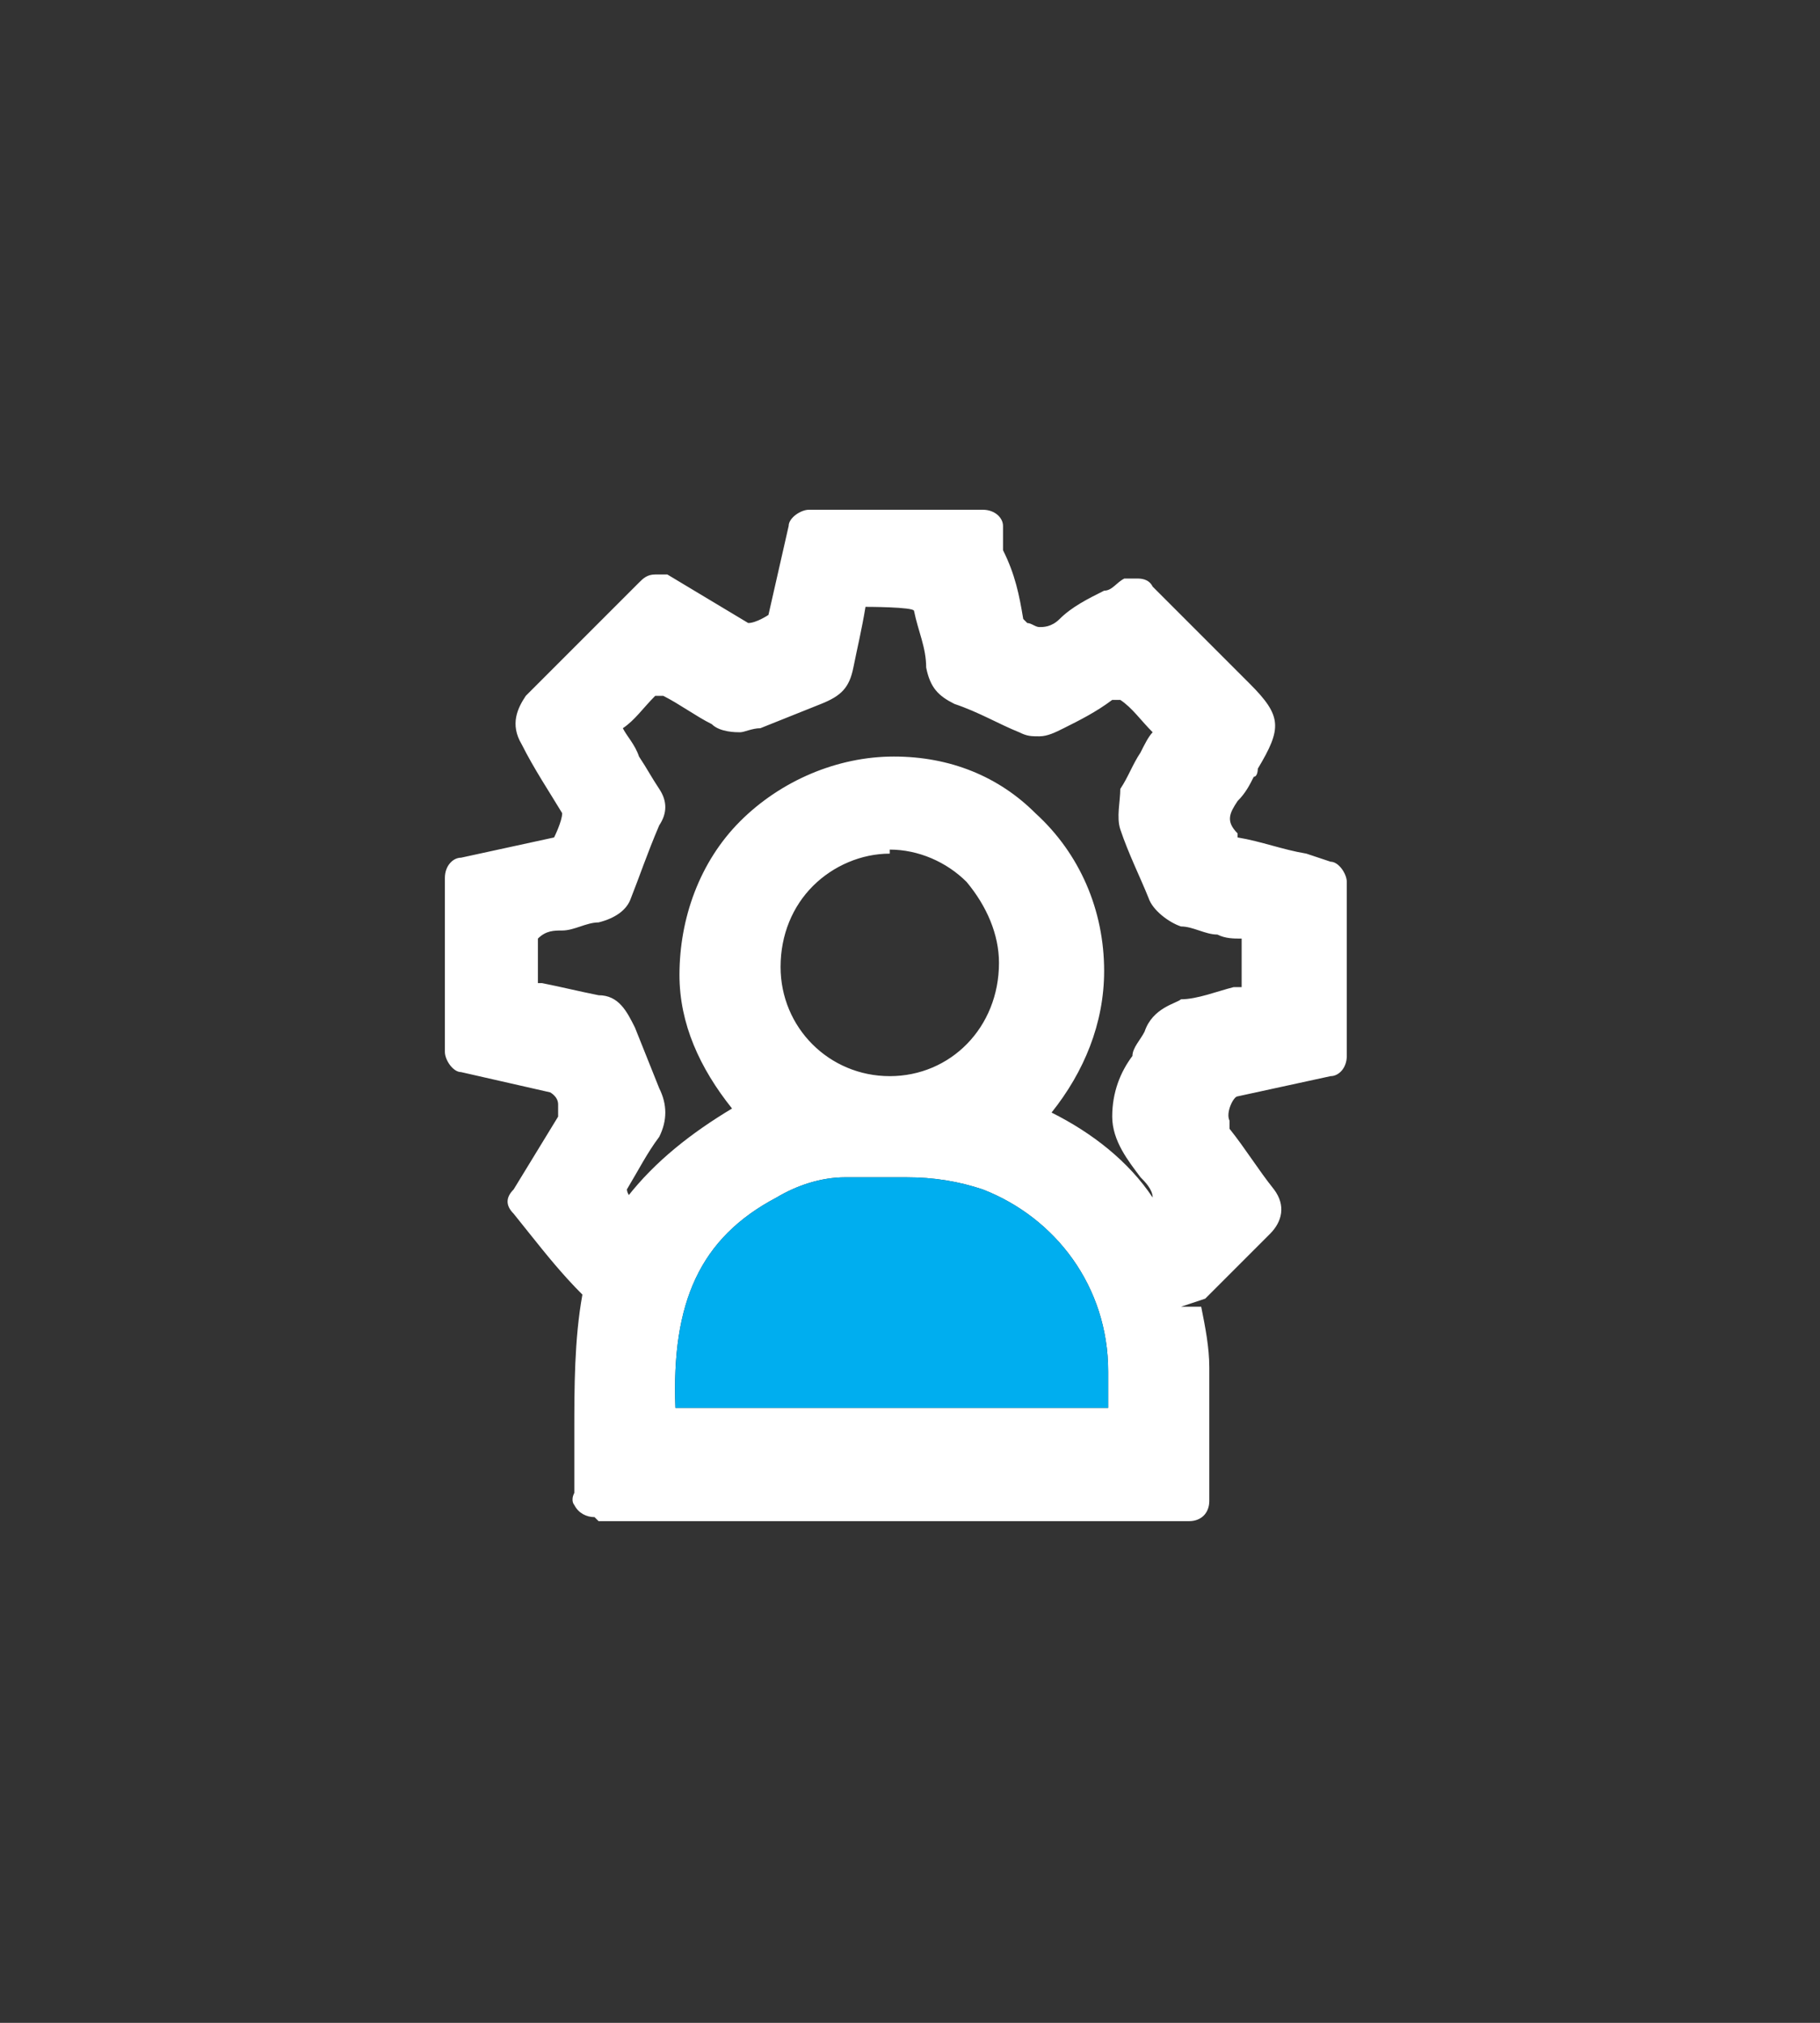 <?xml version="1.0" encoding="UTF-8"?>
<svg xmlns="http://www.w3.org/2000/svg" version="1.1" viewBox="0 0 45 50">
  <rect x="0" y="0" width="45" height="50" fill="#333333" stroke="none"/>
  <defs>
    <style>
      .cls-1 {
        fill: #00aeef;
      }

      .cls-2 {
        fill: #fff;
      }

      .cls-3 {
        fill: none;
      }
    </style>
  </defs>
  <!-- Generator: Adobe Illustrator 28.6.0, SVG Export Plug-In . SVG Version: 1.2.0 Build 709)  -->
  <g>
    <g id="Layer_1">
      <rect class="cls-3" y="0" width="45" height="50"/>
      <polygon class="cls-3" points="10 12.5 35 12.5 34.9 37.5 9.9 37.5 10 12.5"/>
      <path class="cls-2" d="M-41.4,27.1v-1.8c0-1.6,1.1-2.8,2.5-3.2.4-.1.7-.3.9-.8.3-.8.6-1.5.9-2.3.6-1.4,1.8-2.2,3.3-2.2h7c1.1,0,2.1.5,2.8,1.4.7.9,1.5,1.8,2.2,2.7.5.7,1.1,1,2,1.2,1,.2,1.9.5,2.6,1.3.6.7.9,1.4.9,2.3v3.5c0,.5-.3.8-.8.9h-1.2c-.3,0-.5.1-.6.4-.4,1.1-1.1,1.8-2.1,2.3-1.8.8-4.3-.3-4.8-2.3,0-.3-.2-.4-.5-.4h-4.9c-.3,0-.4,0-.5.4-.4,1.4-1.8,2.5-3.3,2.5s-3-.9-3.5-2.3c-.2-.5-.5-.7-1-.7h-1c-.5,0-.8-.3-.8-.8v-2.2h-.1ZM-33.6,21.8h2.6c.3,0,.4,0,.4-.4v-2.6c0-.3,0-.4-.4-.4h-3c-.8,0-1.4.5-1.8,1.1-.3.6-.5,1.2-.8,1.8,0,.3,0,.4.3.4h2.7ZM-23.1,21.8c-.7-.9-1.4-1.8-2.1-2.6-.4-.5-1-.8-1.6-.8h-1.9c-.3,0-.4,0-.4.4v2.5c0,.4.1.5.5.5h5.5ZM-35.3,27.2c-1.2,0-2.2,1-2.2,2.2s1,2.2,2.2,2.2,2.2-.9,2.2-2.2-.9-2.2-2.2-2.2ZM-22.5,31.6c1.2,0,2.2-.9,2.2-2.2s-1-2.2-2.2-2.2-2.2.9-2.2,2.1.9,2.2,2.2,2.2h0Z"/>
      <path class="cls-1" d="M-29.5,23.3h-7.4c-.6,0-1.2.2-1.7.3-.9.3-1.3.8-1.3,1.8v2.5q0,.7.8.7c.4,0,.4-.4.5-.6.5-1.4,2-2.4,3.5-2.3,1.6,0,3,1.1,3.4,2.6,0,.3.2.4.5.4h4.9c.3,0,.4-.1.5-.4.4-1.2,1.2-2,2.4-2.4,2-.6,3.8.4,4.5,2.3.2.4.7.6,1,.4,0,0,.2-.2.2-.3v-2.9c0-.7-.5-1.3-1.2-1.6-.9-.3-1.9-.6-2.9-.6h-7.7Z"/>
      <path class="cls-2" d="M-23,53.6c0-1.1-.4-2-1.4-2.5-.3,0-.4-.3-.2-.7.3-.7,0-1.4-.7-1.4h-.4c-.5,0-.7-.2-.9-.7-.6-1.7-1.7-3-3.3-3.5-1.8-.6-3.6-.8-5.4-.8h-.1c-.2,0-.2,0-.2,0-1.5.2-2.8.2-4.3.5-1.7.4-3.1,1.3-3.9,3.2-.3.9-.7,1.3-1.6,1.3-.7,0-1,.7-.7,1.3,0,.4,0,.6-.2.8-1,.5-1.3,1.4-1.4,2.5-.3,2.5-.3,5.1.2,7.6.2,1,.8,1.5,1.3,2.2.1.2.3.2.5.2h2.7c.4,0,.7-.3.9-.7,0,0,.2-.3.3-.3,1.1-.2,2.3-.5,3.4-.6,3.2-.3,6.4-.2,9.5.6,0,0,.3.2.3.3.2.5.5.7,1,.7s1.4,0,2.1,0c1.2.3,1.5-.9,2.1-1.5.2,0,.2-.3.2-.5.1-1.3.4-2.6.4-3.9,0-1.3,0-2.8-.2-4.1ZM-42.5,54.7c-.6,0-1.2.2-1.9.2v.2c-.4,0-.9,0-1.4-.3-.5-.2-.7-1-.5-1.4,0,0,.3-.3.5-.3.9,0,1.7.3,2.5.6.3,0,.6.3.9.5.2,0,.3.2.3.4-.2,0-.3.2-.4.2ZM-30.3,59.6c-.3,0-.7.2-1,.2h-8.3c-.4,0-.9,0-1.3-.4-.6-.4-.6-1,0-1.3.4-.3.8-.6,1.2-.6,2.1-.4,4.2-.9,6.3-.4,1.1.2,2.1.5,3.1.8.3,0,.6.4.6.9.1.5-.3.8-.6.9ZM-28.8,50.7c-2.2,0-4.4-.3-6.6-.3h-.1c-2.2,0-4.5.2-6.7.2s-1-.3-.6-1.2c0-.2.3-.5.3-.7.6-1.3,1.5-1.9,2.7-2.2,2.6-.6,5.2-.7,7.8-.2.6.2,1.3.4,1.9.6,1.1.4,1.6,1.3,2,2.4.5,1.2.4,1.3-.7,1.3ZM-24.9,54.6c-.5.2-1.1.3-1.4.3-.8,0-1.3-.2-1.9-.2,0,0-.3-.3-.4-.3,0-.2.2-.5.3-.5.6-.3,1.2-.6,1.8-.8.4-.2.9-.3,1.3-.3s.6,0,.7.4c.1.6,0,1.3-.4,1.3Z"/>
      <rect class="cls-1" x="-47.9" y="64.1" width="25" height="2.5" rx="1.1" ry="1.1"/>
      <path class="cls-2" d="M117.8,61.8c-.6,0-1.2-.5-1.2-1.2v-22.7c0-.6.5-1.1,1.1-1.2.2,0,5.3-.3,9.3,3.5,3.2,3,4.7,7.6,4.6,13.7,0,.6-.5,1.1-1.2,1.1h-7.9c-.6,0-1.2-.5-1.2-1.2s.5-1.2,1.2-1.2h6.7c-.1-4.8-1.4-8.5-3.9-10.8-2.3-2.2-5-2.7-6.5-2.8v21.5c0,.6-.5,1.2-1.2,1.2Z"/>
      <path d="M73.1,13.3c1.2,0,2.3,0,3.5,0,.4,0,.6.1.7.6,1,5.3,2.1,10.5,3.1,15.8.2,1.1.4,2.2.6,3.3,0,.3,0,.5-.3.6-.2,0-.3.1-.5.2-.7.3-.8.2-1-.5-.1-.7-.3-1.3-.4-2,0-.3-.2-.4-.5-.3-2.3.6-4.5,1.2-6.8,1.8-.4,0-.4.3-.3.6.2.9.3,1.8.5,2.6,0,.4,0,.7-.4.8-.3,0-.7.2-1,.4-.3.1-.5,0-.6-.4-.5-2.8-1-5.6-1.5-8.3,0-.3-.2-.4-.5-.3-1.3.3-2.5.5-3.8.8-.3,0-.4.2-.5.5,0,.5-.2,1.1-.3,1.6,0,.2-.2.3-.4.4,0-.2-.2-.3-.2-.5.3-2,.7-4.1,1-6.1.4-2.7.9-5.3,1.4-8,.2-.9.3-1.9.5-2.8,0-.3.2-.4.6-.4,2.4,0,4.7,0,7.1,0,0,0,0,0,0-.1ZM66.2,14c1.4,7.5,2.8,14.9,4.1,22.3.9,0,1-.2.8-1-.2-.8-.3-1.6-.5-2.4,0-.4,0-.6.5-.8,2.5-.7,5-1.3,7.5-2,.5-.1.6,0,.8.5.2.8.3,1.7.5,2.5.5,0,.6-.2.5-.6-.4-1.9-.8-3.8-1.1-5.7-.8-4.2-1.6-8.3-2.4-12.5,0-.5-.3-.6-.7-.5-1,0-2,0-2.9,0-1.7,0-3.4,0-5,0-.6,0-1.3,0-2,0ZM63.6,28.2c1.5-.3,2.8-.6,4.1-.8.3,0,.3-.3.2-.5-.6-3.3-1.2-6.5-1.8-9.8,0-.4-.2-.9-.3-1.3,0,0-.1,0-.2,0-.7,4.1-1.4,8.2-2.1,12.4Z"/>
      <path d="M73.9,14.5c.6,0,1.2,0,1.8,0,.4,0,.5.1.6.5.6,3.1,1.2,6.2,1.7,9.2.3,1.5.6,3,.9,4.5,0,.4,0,.6-.4.7-2.5.6-5,1.2-7.5,1.9-.6.2-.7.1-.8-.5-.6-2.9-1.1-5.8-1.7-8.7-.4-2.1-.8-4.3-1.2-6.4-.2-.8-.2-.8.7-.8,2,0,4-.1,6-.2,0,0,0,0,0,0ZM78.3,28.8c-.3-1.6-.6-3.2-.9-4.8-.5-2.8-1.1-5.7-1.6-8.5,0-.4-.2-.5-.6-.5-1.4,0-2.8,0-4.2.1-.9,0-1.8,0-2.7,0-.3,0-.5,0-.4.5.3,1.6.6,3.3.9,4.9.6,3.2,1.2,6.3,1.8,9.5,0,.5.3.5.7.4,1.1-.3,2.3-.6,3.4-.9,1.2-.3,2.3-.6,3.6-.9Z"/>
      <path class="cls-2" d="M78.3,28.8c-1.2.3-2.4.6-3.6.9-1.1.3-2.3.6-3.4.9-.4.1-.6,0-.7-.4-.6-3.2-1.2-6.3-1.8-9.5-.3-1.6-.6-3.3-.9-4.9,0-.4,0-.5.4-.5.9,0,1.8,0,2.7,0,1.4,0,2.8,0,4.2-.1.4,0,.5.1.6.5.5,2.8,1.1,5.7,1.6,8.5.3,1.6.6,3.1.9,4.8Z"/>
      <path class="cls-2" d="M64.5,103.1c-.6,0-1.1-.4-1.2-1l-1.6-7.1s0,0,0,0l-.6-2.5h-4.3l-1.3,5.2c-.2.7-.9,1.1-1.5.9-.7-.2-1.1-.9-.9-1.5l4.8-19.6s0,0,0,0c0,0,0,0,0,0h0c0-.3.2-.5.5-.7h0s0,0,0,0c0,0,.1,0,.2-.1,0,0,0,0,0,0,.2,0,.4-.2.6-.1h13c.6,0,1.1.4,1.2.9l4.4,16.5h0s1.8,6.6,1.8,6.6c.2.7-.2,1.4-.9,1.6-.7.2-1.4-.2-1.6-.9l-1.5-5.6-11,.4,1.3,5.6c.2.7-.3,1.4-1,1.5,0,0-.2,0-.3,0ZM63.8,93.1v.3c0,0,10.9-.4,10.9-.4l-3.7-14h-10.4l2.7,11.9s0,0,0,0l.5,2.2ZM57.3,90h3.1l-1.5-6.6-1.6,6.6Z"/>
      <polygon class="cls-1" points="63.8 93.1 63.9 93.4 74.7 93.1 71 79 60.6 79 63.3 90.9 63.3 90.9 63.8 93.1"/>
      <path class="cls-2" d="M14.7,37.5c-.2,0-.4-.1-.5-.3h0s-.1-.1,0-.3c0-.5,0-1,0-1.5,0-1.1,0-2.3.2-3.4-.5-.5-.9-1-1.3-1.5l-.4-.5c-.2-.2-.2-.4,0-.6l1.1-1.8s0-.2,0-.3c0-.2-.2-.3-.2-.3l-2.2-.5c-.2,0-.4-.3-.4-.5v-4.3c0-.3.2-.5.4-.5l2.3-.5c0,0,.2-.4.2-.6-.3-.5-.7-1.1-1-1.7-.3-.5-.1-.9.1-1.2.7-.7,1.4-1.4,2.1-2.1l.7-.7c.1-.1.2-.2.4-.2s.2,0,.3,0l2,1.2c.2,0,.5-.2.5-.2l.5-2.2c0-.2.3-.4.5-.4h4.3c.3,0,.5.2.5.4v.6c.3.6.4,1.1.5,1.7h0s0,0,.1.1c.1,0,.2.1.3.1s.3,0,.5-.2c.3-.3.7-.5,1.1-.7.2,0,.3-.2.5-.3,0,0,.2,0,.3,0,.1,0,.3,0,.4.2l2.4,2.4c.8.8.8,1.1.2,2.1,0,0,0,.2-.1.2-.1.2-.2.4-.4.6-.2.3-.3.5,0,.8,0,0,0,.1,0,.1.6.1,1.1.3,1.7.4l.6.2c.2,0,.4.3.4.5v4.3c0,.3-.2.5-.4.5l-2.3.5c-.1,0-.3.4-.2.6v.2c.4.5.7,1,1.1,1.5.3.4.2.8-.1,1.1-.3.3-.5.5-.8.8-.3.3-.5.5-.8.8l-.6.2h.5c.1.5.2,1,.2,1.5,0,.8,0,1.5,0,2.3v1c0,.3-.2.5-.5.5h-14.6ZM27.4,35c0-.4,0-.7,0-1.1,0-2.1-1.3-3.8-3.1-4.5-.6-.2-1.2-.3-1.9-.3s-1,0-1.5,0c-.6,0-1.2.2-1.7.5-1.9,1-2.6,2.6-2.5,5.2h10.7ZM15.5,29.6c.7-.9,1.6-1.6,2.6-2.2-.8-1-1.3-2.1-1.3-3.3,0-1.4.5-2.8,1.5-3.8,1-1,2.4-1.6,3.8-1.6s2.6.5,3.5,1.4c1.1,1,1.7,2.4,1.7,3.9,0,1.3-.5,2.5-1.3,3.5,1,.5,1.9,1.2,2.5,2.1h0c0-.2-.2-.4-.3-.5-.3-.4-.7-.9-.7-1.5,0-.6.2-1.1.5-1.5,0-.2.2-.4.3-.6.2-.6.8-.7.9-.8.4,0,.9-.2,1.3-.3h.2c0-.5,0-.8,0-1.2-.2,0-.4,0-.6-.1-.3,0-.6-.2-.9-.2-.3-.1-.7-.4-.8-.7-.2-.5-.5-1.1-.7-1.7-.1-.3,0-.7,0-1,.2-.3.3-.6.5-.9.1-.2.2-.4.3-.5-.3-.3-.5-.6-.8-.8h0s-.2,0-.2,0c-.4.3-.8.5-1.2.7-.2.1-.4.2-.6.2s-.3,0-.5-.1c-.5-.2-1-.5-1.6-.7-.4-.2-.6-.4-.7-.9,0-.5-.2-.9-.3-1.4h0c0-.1-1.2-.1-1.2-.1h0c-.1.6-.2,1-.3,1.5s-.3.7-.8.9c-.5.2-1,.4-1.5.6-.2,0-.4.1-.5.1s-.5,0-.7-.2c-.4-.2-.8-.5-1.2-.7h-.2c0,0,0,0,0,0-.3.3-.5.6-.8.8.1.2.3.4.4.7.2.3.3.5.5.8.2.3.2.6,0,.9-.3.7-.5,1.3-.7,1.8-.1.3-.4.5-.8.6-.3,0-.6.2-.9.2-.2,0-.4,0-.6.2,0,.4,0,.8,0,1.1h0s.1,0,.1,0c.5.1.9.2,1.4.3.5,0,.7.4.9.8.2.5.4,1,.6,1.5.2.4.2.8,0,1.2-.3.4-.5.8-.8,1.3,0,0,0,.1.1.2ZM22,21.1c-.7,0-1.4.3-1.9.8-.5.5-.8,1.2-.8,2,0,1.5,1.2,2.7,2.7,2.7,1.5,0,2.7-1.2,2.7-2.8,0-.7-.3-1.4-.8-2-.5-.5-1.2-.8-1.9-.8v-.5.5Z"/>
      <path class="cls-1" d="M27.4,35c0-.4,0-.7,0-1.1,0-2.1-1.3-3.8-3.1-4.5-.6-.2-1.2-.3-1.9-.3s-1,0-1.5,0c-.6,0-1.2.2-1.7.5-1.9,1-2.6,2.6-2.5,5.2h10.7Z"/>
    </g>
  </g>
</svg>